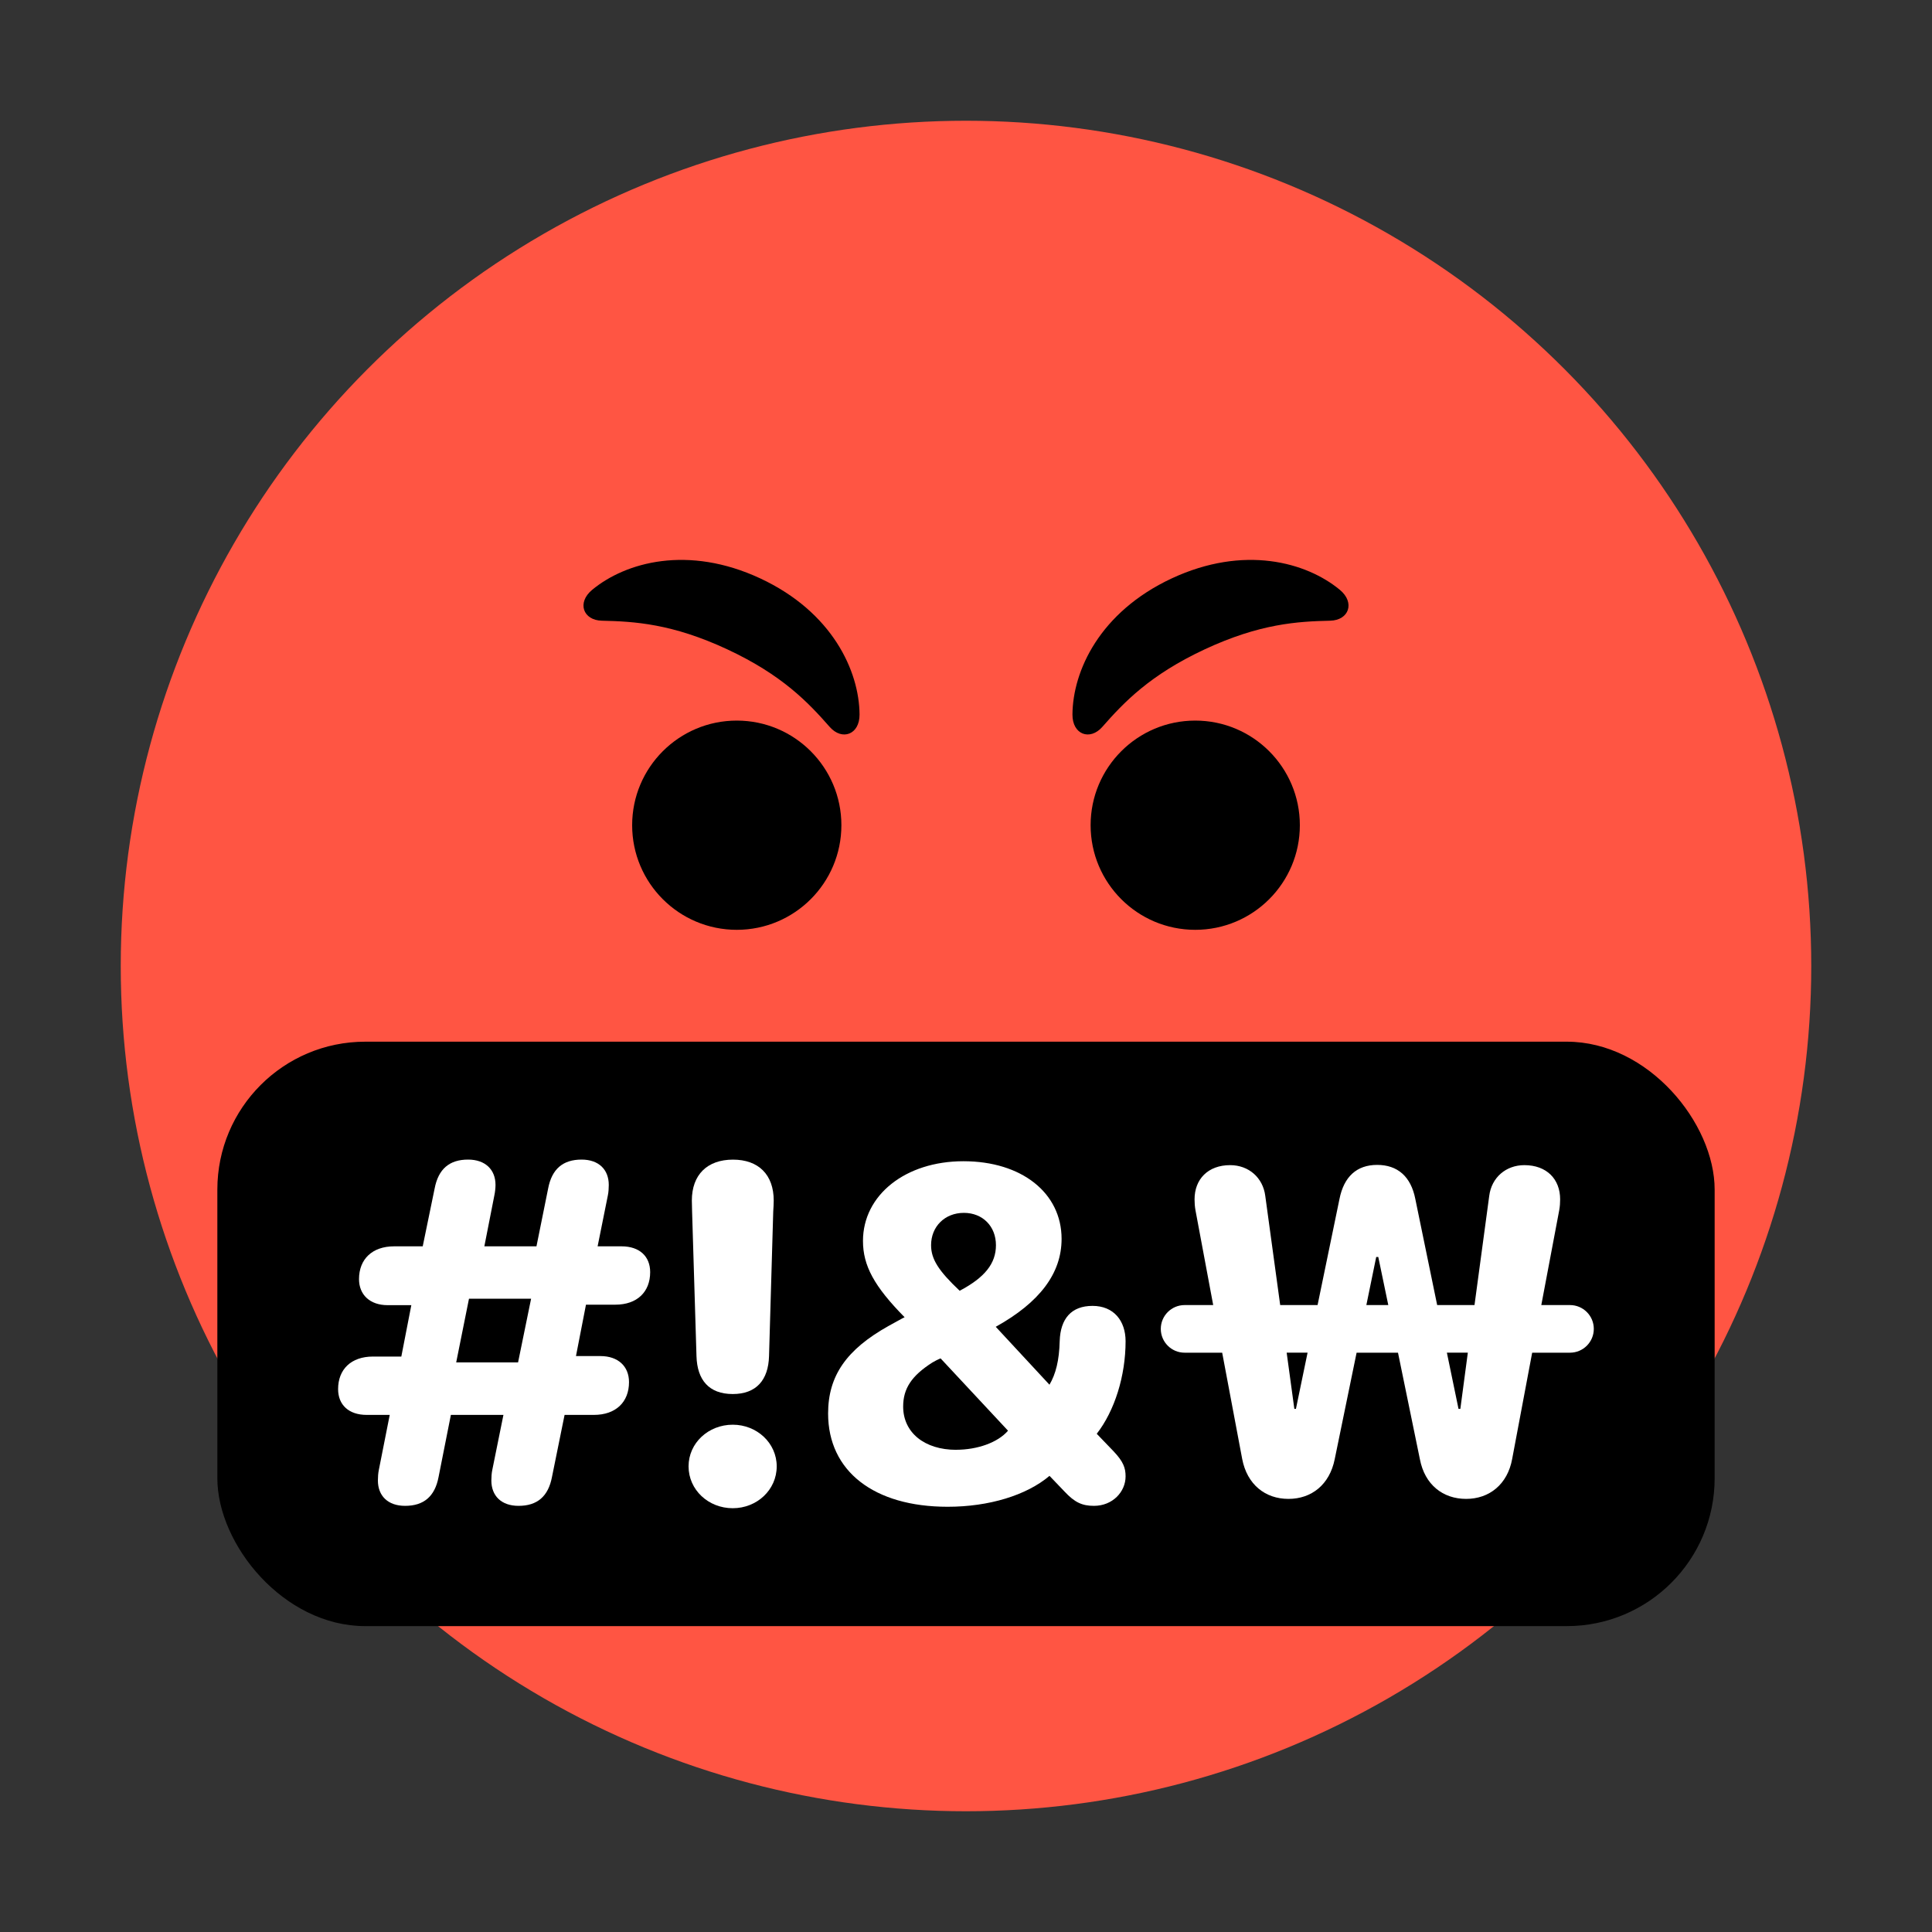<?xml version="1.0" encoding="UTF-8"?><svg id="Layer_1" xmlns="http://www.w3.org/2000/svg" viewBox="0 0 40 40"><rect x="0" y="0" width="40" height="40" fill="#333333" stroke="none"/><g><circle cx="20" cy="20" r="17.5" style="fill:#ff5543;"/><path d="M24.944,13.443c-1.14,.532-1.676,1.1-2.122,1.607-.257,.292-.621,.158-.618-.258,.007-.899,.562-2.12,2.056-2.817,1.494-.696,2.786-.337,3.479,.236,.321,.265,.19,.631-.2,.64-.675,.015-1.455,.061-2.595,.592Z"/><path d="M15.056,13.443c1.14,.532,1.676,1.1,2.122,1.607,.257,.292,.621,.158,.618-.258-.007-.899-.562-2.12-2.056-2.817-1.494-.696-2.786-.337-3.479,.236-.321,.265-.19,.631,.2,.64,.675,.015,1.455,.061,2.595,.592Z"/><circle cx="24.746" cy="17.085" r="2.166"/><circle cx="15.254" cy="17.085" r="2.166"/><rect x="4.5" y="21.567" width="31" height="12.1" rx="3.062" ry="3.062"/><g><path d="M12.869,25.804h-.496l.212-1.054c.014-.063,.019-.154,.019-.217,0-.318-.207-.525-.563-.525-.385,0-.616,.193-.693,.602l-.241,1.194h-1.079l.207-1.054c.014-.063,.024-.154,.024-.217,0-.318-.212-.525-.568-.525-.385,0-.616,.193-.693,.602l-.246,1.194h-.592c-.453,0-.727,.265-.727,.679,0,.323,.226,.539,.592,.539h.491l-.207,1.064h-.587c-.453,0-.722,.265-.722,.674,0,.327,.221,.534,.592,.534h.477l-.226,1.141c-.014,.063-.019,.154-.019,.217,0,.318,.207,.525,.563,.525,.385,0,.616-.193,.693-.597l.255-1.286h1.088l-.231,1.141c-.014,.063-.019,.154-.019,.217,0,.318,.207,.525,.563,.525,.385,0,.616-.193,.693-.602l.26-1.281h.607c.453,0,.727-.265,.727-.679,0-.327-.226-.539-.592-.539h-.506l.207-1.064h.607c.453,0,.722-.265,.722-.674,0-.327-.221-.534-.592-.534Zm-2.143,2.403h-1.281l.265-1.319h1.286l-.27,1.319Z" style="fill:#fff;"/><path d="M14.42,28.077c.014,.496,.26,.785,.751,.785,.486,0,.737-.289,.751-.785l.087-2.995c.005-.077,.01-.164,.01-.226,0-.534-.313-.847-.843-.847-.534,0-.852,.313-.852,.847,0,.063,.005,.149,.005,.226l.091,2.995Z" style="fill:#fff;"/><path d="M15.171,29.497c-.506,0-.915,.38-.915,.862,0,.486,.409,.867,.915,.867,.501,0,.91-.38,.91-.867,0-.481-.409-.862-.91-.862Z" style="fill:#fff;"/><path d="M22.619,27.037c-.438,0-.664,.265-.679,.727-.01,.404-.082,.684-.212,.905l-1.112-1.199c.91-.506,1.363-1.107,1.363-1.82,0-.953-.828-1.608-2.032-1.608-1.199,0-2.08,.698-2.08,1.651,0,.51,.231,.939,.862,1.579-.01,0-.299,.164-.337,.183-.867,.486-1.247,1.03-1.247,1.81,0,1.194,.949,1.931,2.475,1.931,.852,0,1.632-.236,2.109-.64l.313,.327c.207,.221,.361,.294,.607,.294,.385,0,.655-.289,.655-.611,0-.169-.043-.303-.25-.52l-.347-.361c.371-.477,.597-1.199,.597-1.916,0-.424-.246-.732-.684-.732Zm-2.663-1.926c.39,0,.664,.279,.664,.669,0,.38-.231,.669-.751,.944-.438-.414-.592-.655-.592-.944,0-.385,.284-.669,.679-.669Zm-.159,4.906c-.655,0-1.098-.356-1.098-.896,0-.371,.173-.636,.602-.91,.039-.024,.12-.067,.173-.087l1.396,1.497c-.212,.246-.636,.395-1.074,.395Z" style="fill:#fff;"/><path d="M32.507,27.02h-.596l.371-1.963c.014-.077,.019-.154,.019-.226,0-.419-.279-.708-.741-.708-.38,0-.679,.255-.727,.636l-.305,2.261h-.773l-.453-2.199c-.091-.462-.366-.703-.79-.703s-.689,.246-.78,.708l-.453,2.194h-.774l-.309-2.261c-.048-.376-.342-.636-.727-.636-.457,0-.737,.289-.737,.708,0,.072,.005,.149,.019,.226l.367,1.963h-.592c-.272,0-.493,.221-.493,.493s.221,.493,.493,.493h.778l.414,2.199c.101,.53,.477,.828,.958,.828,.477,0,.852-.294,.958-.823l.453-2.204h.857l.453,2.204c.101,.53,.477,.823,.958,.823,.477,0,.857-.299,.953-.828l.414-2.199h.783c.272,0,.493-.221,.493-.493s-.221-.493-.493-.493Zm-4.014-.995h.043l.207,.995h-.454l.204-.995Zm-1.661,3.144h-.034l-.159-1.164h.433l-.241,1.164Zm3.404,0h-.039l-.241-1.164h.434l-.155,1.164Z" style="fill:#fff;"/></g></g><rect width="40" height="40" transform="translate(40 40) rotate(-180)" style="fill:none;"/></svg>